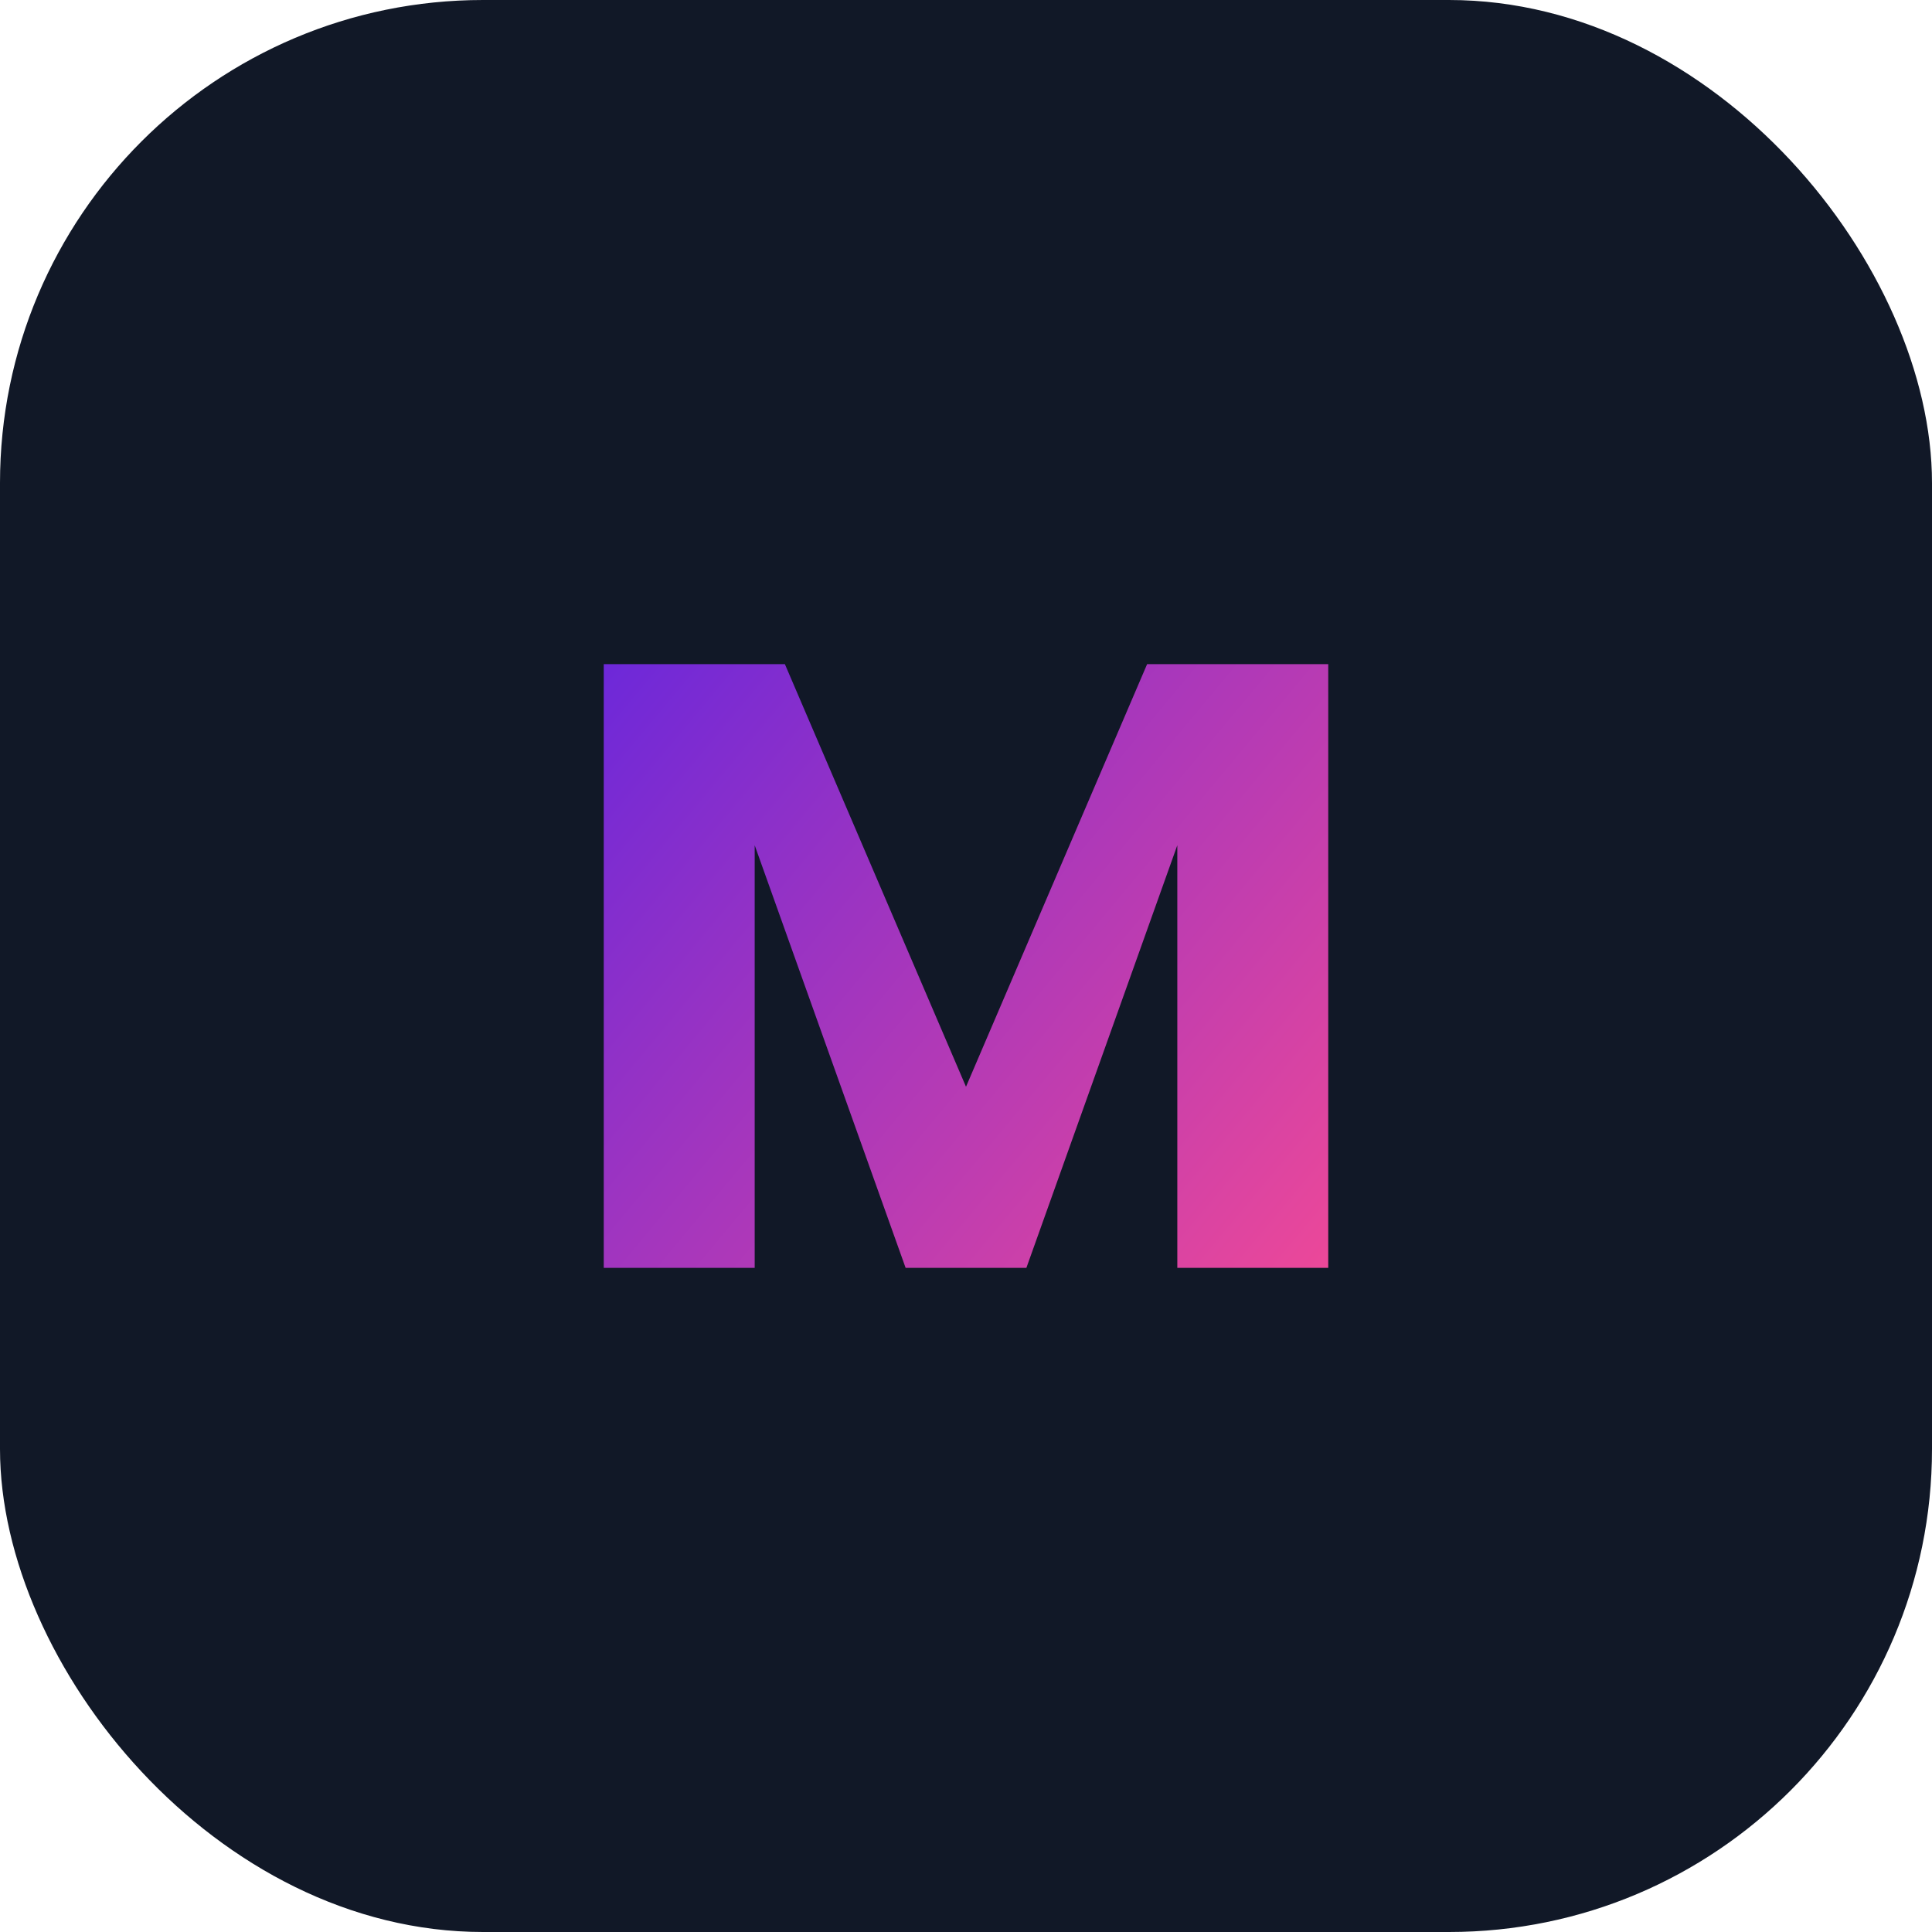 <svg width="32" height="32" viewBox="0 0 32 32" fill="none" xmlns="http://www.w3.org/2000/svg">
  <rect width="32" height="32" rx="8" fill="#111827"/>
  <path d="M10 21L10 11L13 11L16 18L19 11L22 11L22 21L19.5 21L19.5 14L17 21L15 21L12.5 14L12.5 21L10 21Z" fill="url(#paint0_linear)"/>
  <defs>
    <linearGradient id="paint0_linear" x1="10" y1="11" x2="22" y2="21" gradientUnits="userSpaceOnUse">
      <stop stop-color="#6D28D9"/>
      <stop offset="1" stop-color="#EC4899"/>
    </linearGradient>
  </defs>
</svg>